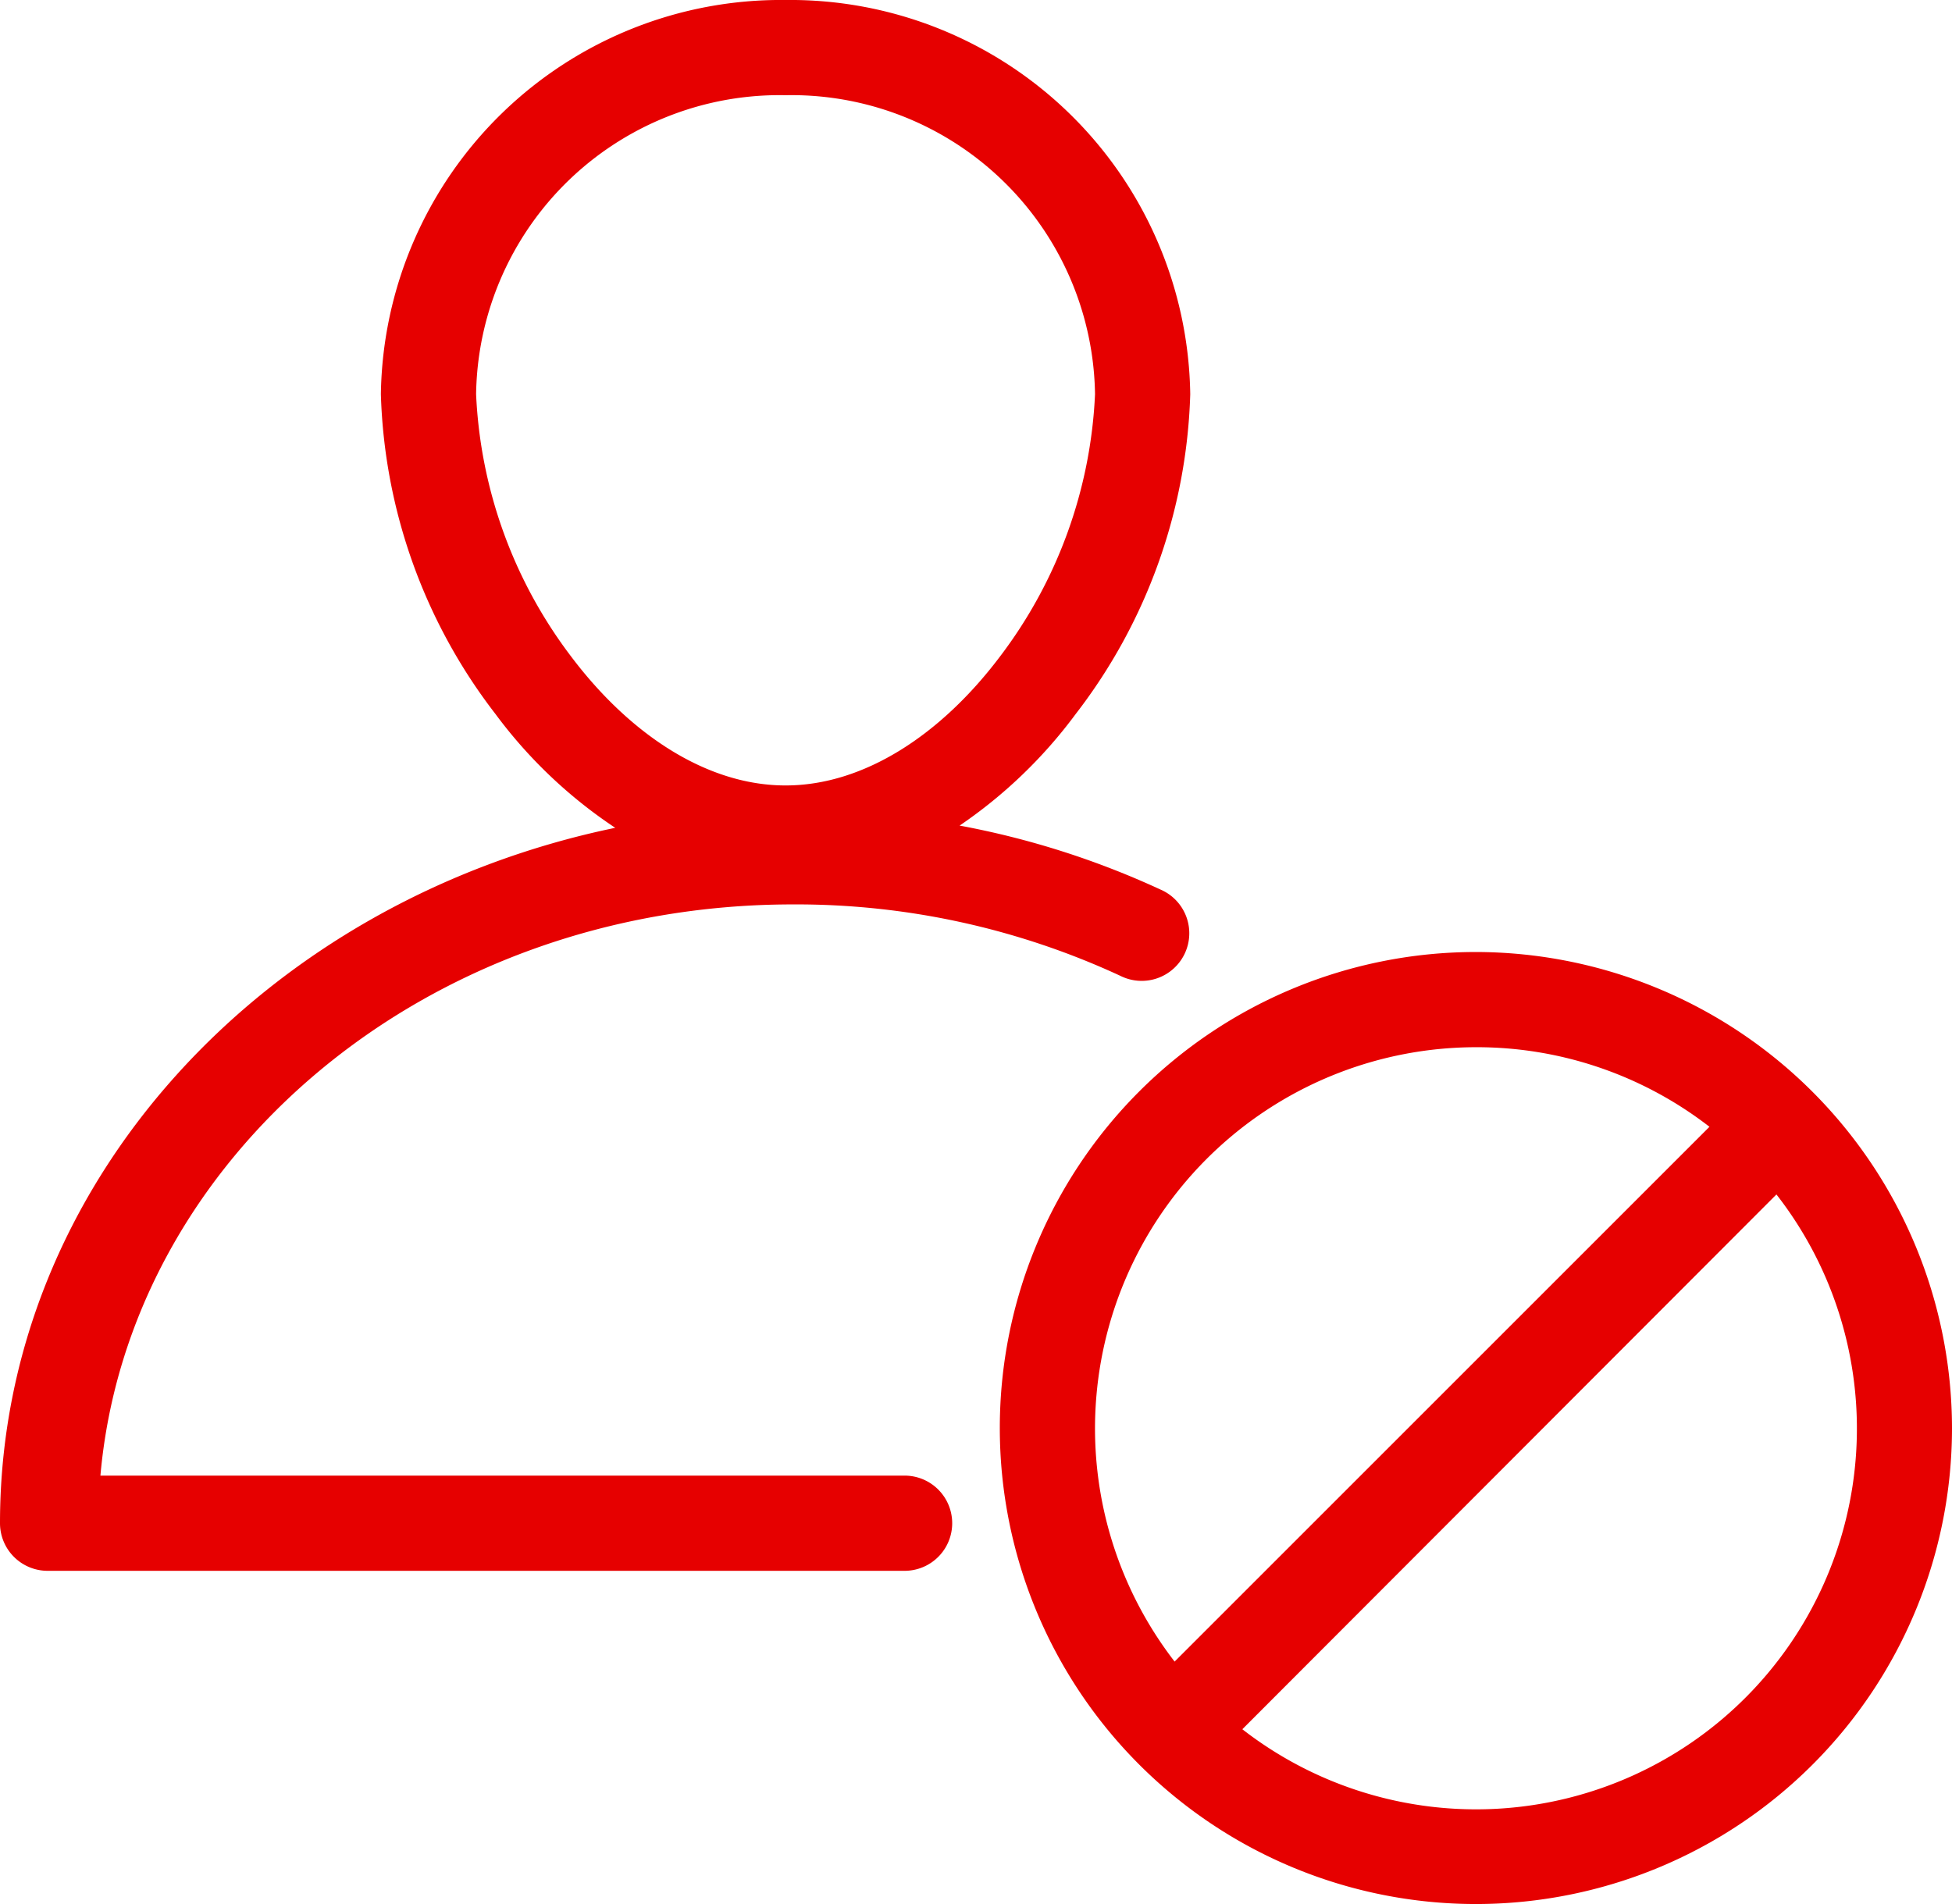 <svg xmlns="http://www.w3.org/2000/svg" width="49.2" height="48" viewBox="0 0 49.2 48"><defs><style>.a{fill:#e60000;}</style></defs><g transform="translate(-9 -962.362)"><path class="a" d="M28.8,10a10.084,10.084,0,0,0-10.2,9.938A13.851,13.851,0,0,0,21.488,28a12.035,12.035,0,0,0,3.019,2.869C15.67,32.7,9,39.835,9,48.4a1.2,1.2,0,0,0,1.2,1.2H31.8a1.2,1.2,0,1,0,0-2.4H11.531c.7-7.954,8.135-14.4,17.456-14.4a19.421,19.421,0,0,1,8.25,1.8,1.2,1.2,0,1,0,1.012-2.175,21.331,21.331,0,0,0-5.062-1.612A12.1,12.1,0,0,0,36.113,28,13.851,13.851,0,0,0,39,19.938,10.084,10.084,0,0,0,28.8,10Zm0,2.4a7.65,7.65,0,0,1,7.8,7.538,11.8,11.8,0,0,1-2.4,6.619c-1.475,1.955-3.415,3.244-5.4,3.244s-3.925-1.289-5.4-3.244A11.8,11.8,0,0,1,21,19.938,7.65,7.65,0,0,1,28.8,12.4ZM46.2,34a12,12,0,1,0,12,12A12.018,12.018,0,0,0,46.2,34Zm0,2.4a9.576,9.576,0,0,1,5.887,2.006L38.606,51.888A9.611,9.611,0,0,1,46.2,36.4Zm7.575,3.712A9.6,9.6,0,0,1,40.313,53.594Z" transform="translate(0 952.362)"/></g></svg>